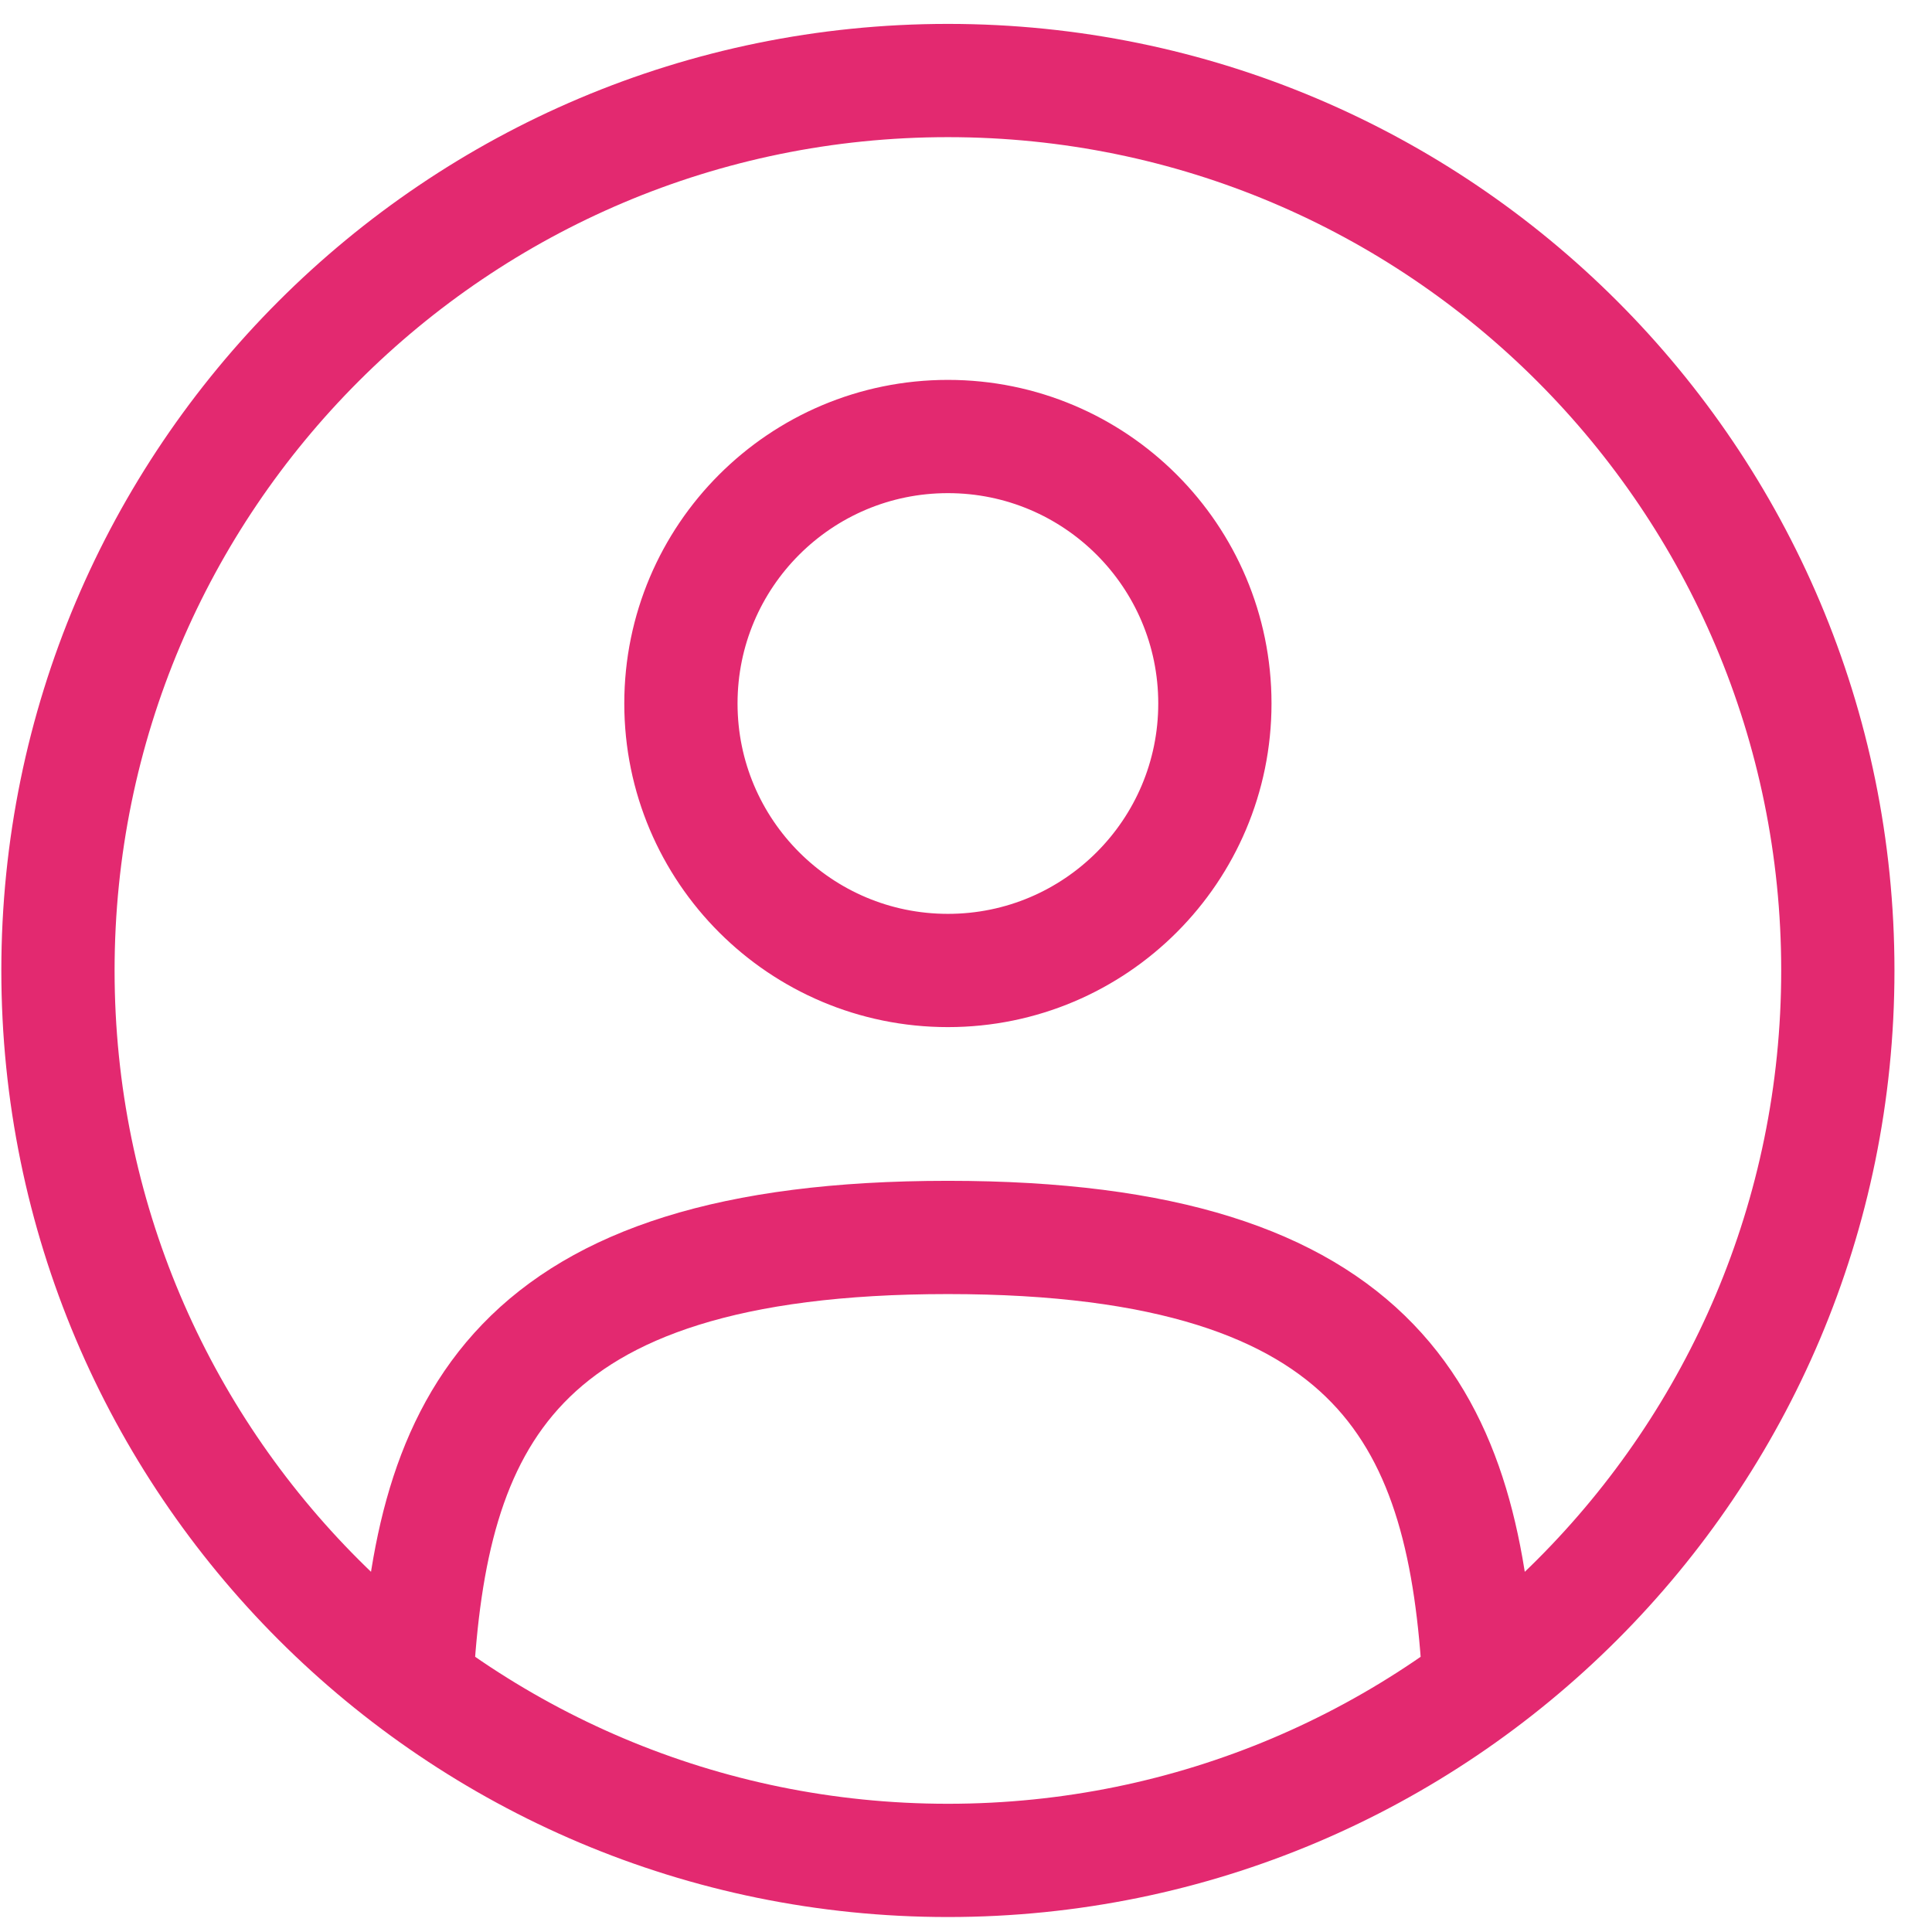 <svg xmlns="http://www.w3.org/2000/svg" width="50" height="50" viewBox="0 0 50 50" fill="none">
  <path d="M38.279 43.541C37.913 36.882 35.874 32.025 24.531 32.025C13.189 32.025 11.15 36.882 10.784 43.541M47.563 25.116C47.563 37.836 37.252 48.147 24.532 48.147C11.812 48.147 1.5 37.836 1.5 25.116C1.5 12.396 11.812 2.084 24.532 2.084C37.252 2.084 47.563 12.396 47.563 25.116ZM31.441 18.206C31.441 22.022 28.348 25.116 24.532 25.116C20.716 25.116 17.622 22.022 17.622 18.206C17.622 14.39 20.716 11.297 24.532 11.297C28.348 11.297 31.441 14.39 31.441 18.206Z" stroke="#E32970" stroke-width="2.931" stroke-linecap="round"/>
</svg>